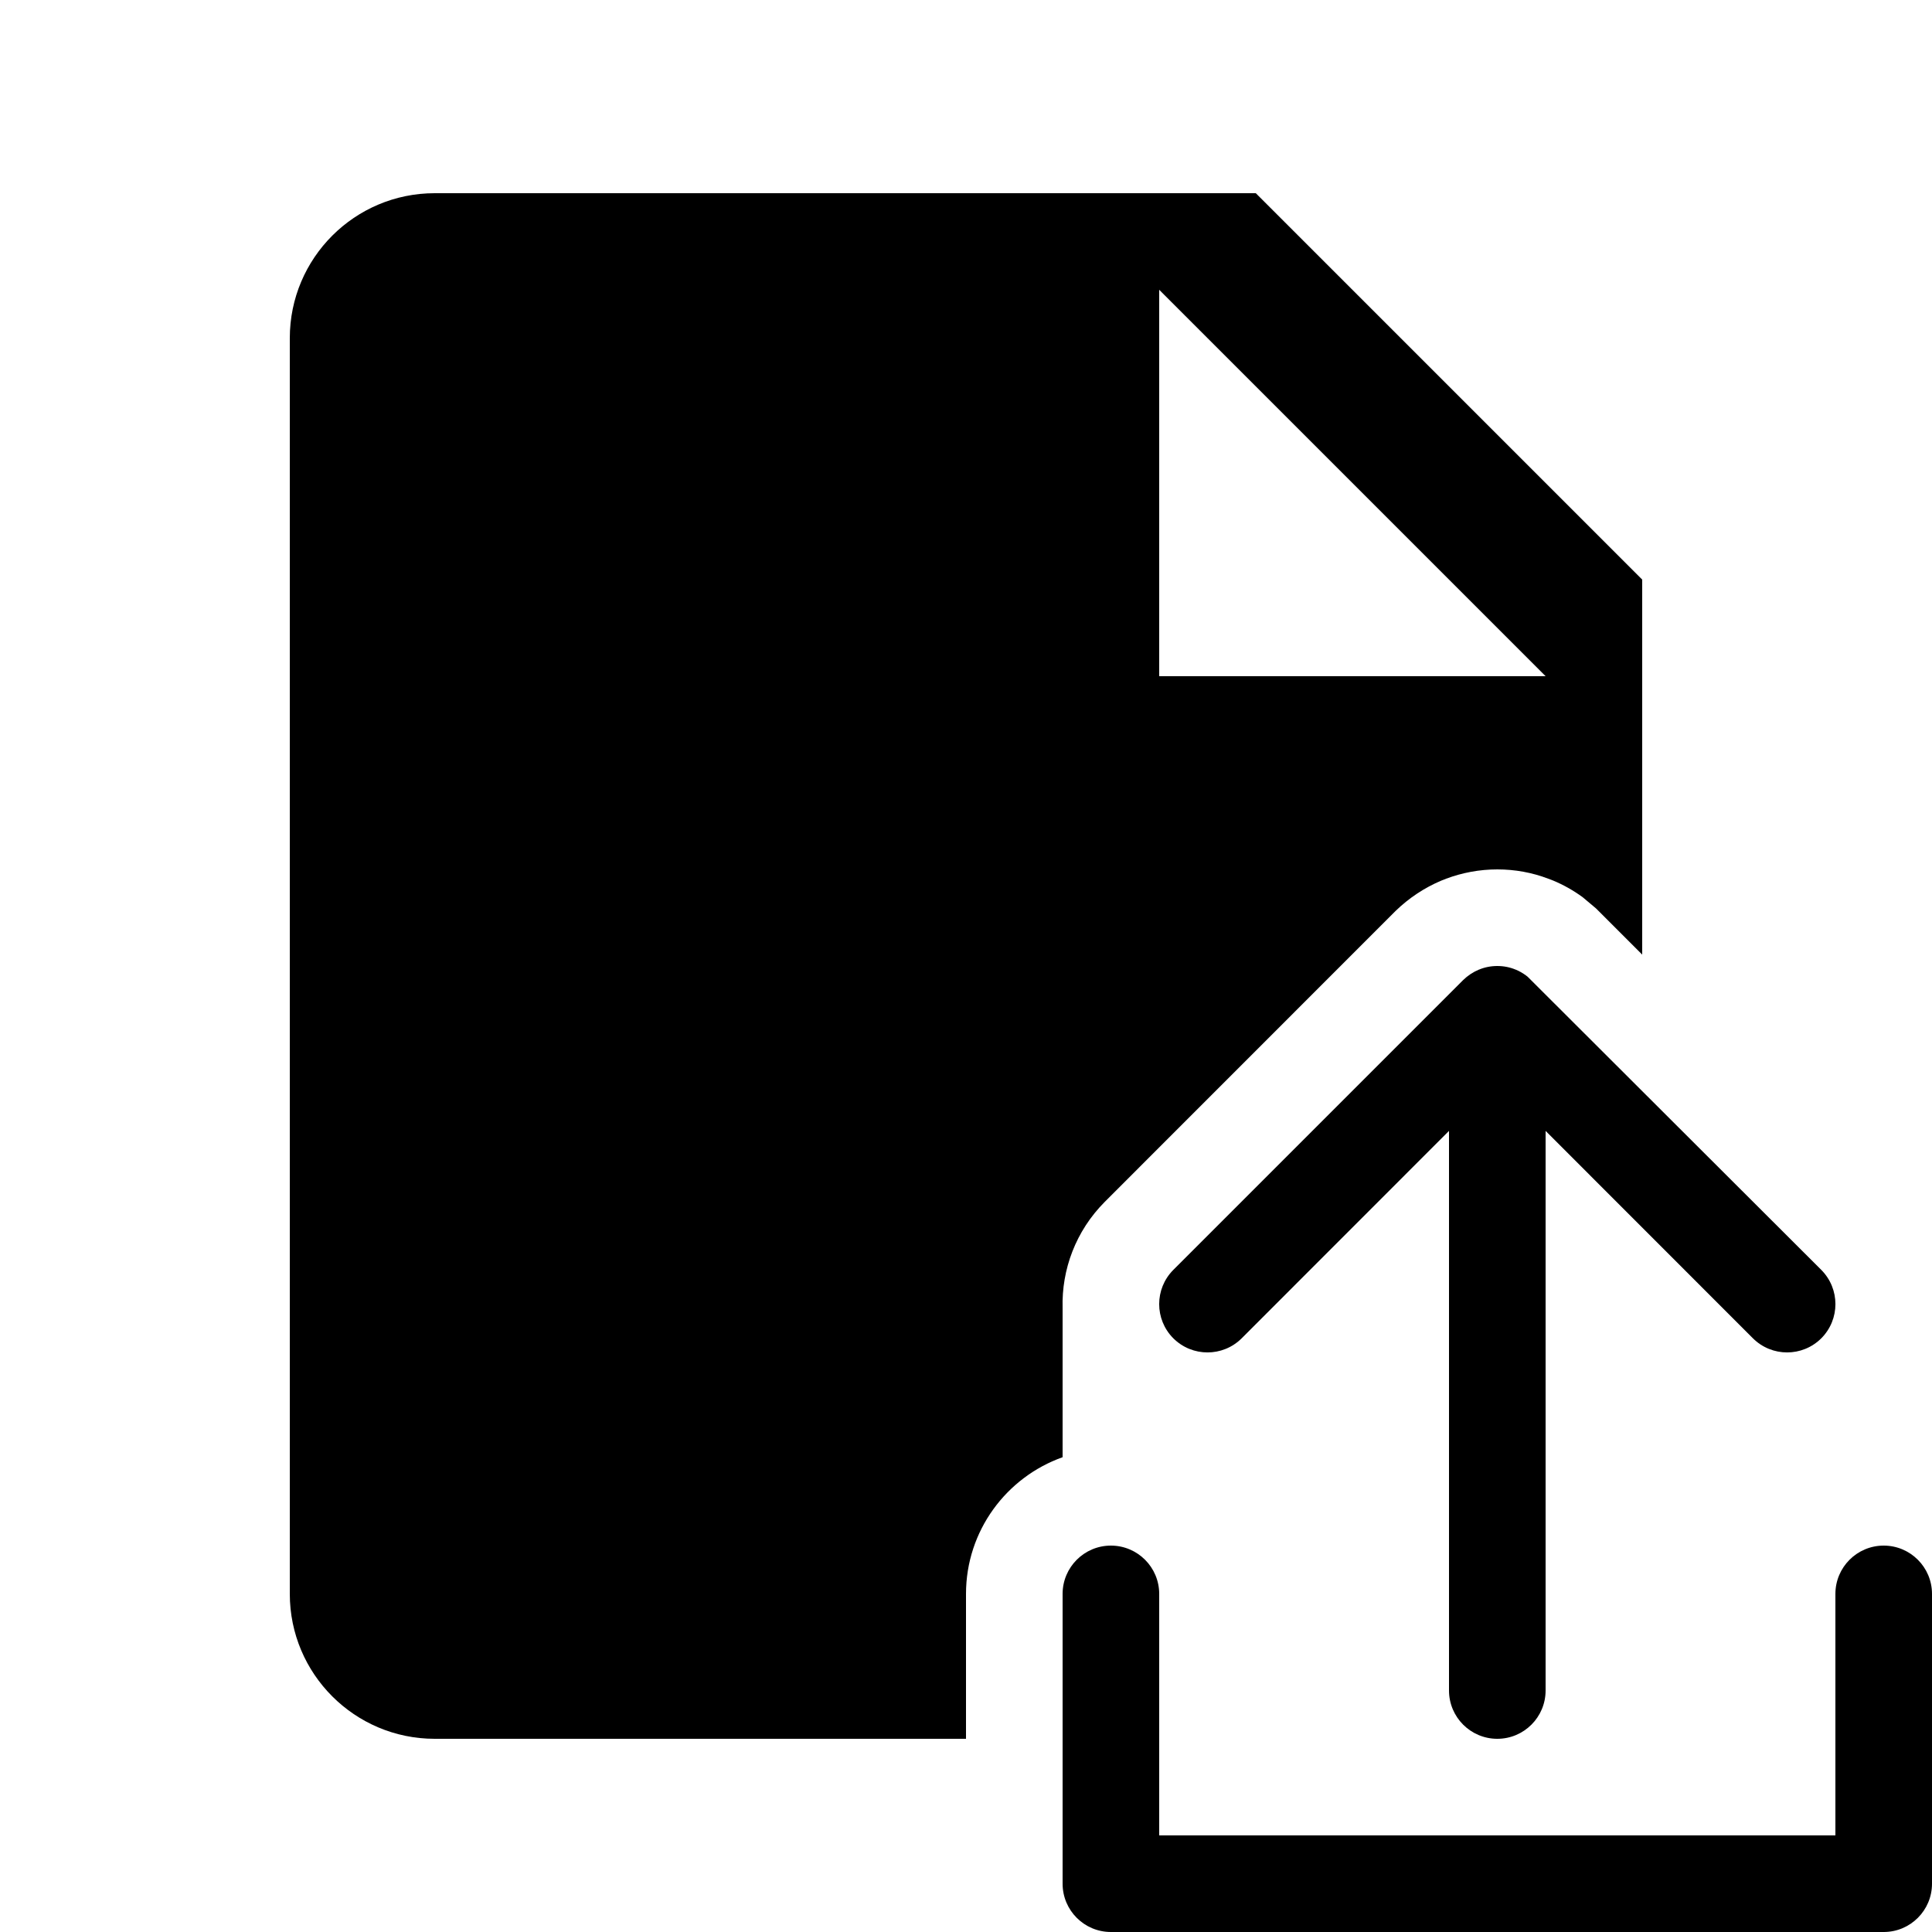 <?xml version="1.0" encoding="UTF-8" standalone="no"?>
<!DOCTYPE svg PUBLIC "-//W3C//DTD SVG 1.1//EN" "http://www.w3.org/Graphics/SVG/1.1/DTD/svg11.dtd">
<svg width="20px" height="20px" version="1.1" xmlns="http://www.w3.org/2000/svg" xmlns:xlink="http://www.w3.org/1999/xlink" xml:space="preserve" xmlns:serif="http://www.serif.com/" style="fill-rule:evenodd;clip-rule:evenodd;stroke-linejoin:round;stroke-miterlimit:2;">
    <rect x="0" y="0" width="20" height="20" style="fill-opacity:0;"/>
    <g transform="matrix(1,0,0,-1,6,18)">
        <g>
            <g transform="matrix(1,0,0,-1,-6,18)">
                <path d="M19,19L19,16.5C19,16.224 19.224,16 19.5,16C19.776,16 20,16.224 20,16.5L20,19.5C20,19.776 19.776,20 19.5,20L11.5,20C11.224,20 11,19.776 11,19.5L11,16.5C11,16.224 11.224,16 11.5,16C11.776,16 12,16.224 12,16.5L12,19L19,19ZM15,11.707L15,17.5C15,17.776 15.224,18 15.5,18C15.776,18 16,17.776 16,17.5L16,11.707L18.146,13.854C18.342,14.049 18.658,14.049 18.854,13.854C19.049,13.658 19.049,13.342 18.854,13.146L15.815,10.112L15.796,10.097C15.763,10.073 15.728,10.053 15.692,10.038L15.691,10.038C15.632,10.013 15.567,10 15.5,10C15.433,10 15.368,10.013 15.309,10.038L15.308,10.038C15.249,10.063 15.194,10.099 15.146,10.146L12.146,13.146C11.951,13.342 11.951,13.658 12.146,13.854C12.342,14.049 12.658,14.049 12.854,13.854L15,11.707Z" style="fill:black;"/>
            </g>
            <g transform="matrix(1,0,0,-1,-6,18)">
                <path d="M11,15.085C10.418,15.292 10,15.847 10,16.5L10,18L4.5,18C3.672,18 3,17.328 3,16.5L3,3.5C3,2.672 3.672,2 4.5,2L13,2L17,6L17,9.882L16.522,9.404L16.384,9.288C16.287,9.217 16.183,9.159 16.077,9.115C16.06,9.108 16.043,9.102 16.027,9.096C15.862,9.033 15.684,9 15.5,9C15.316,9 15.137,9.034 14.971,9.096C14.953,9.103 14.936,9.11 14.918,9.117C14.746,9.19 14.586,9.295 14.446,9.431L11.437,12.441C11.135,12.744 10.989,13.144 11,13.54L11,15.085ZM12,3L16,7L12,7L12,3Z" style="fill:black;"/>
            </g>
        </g>
    </g>
</svg>

